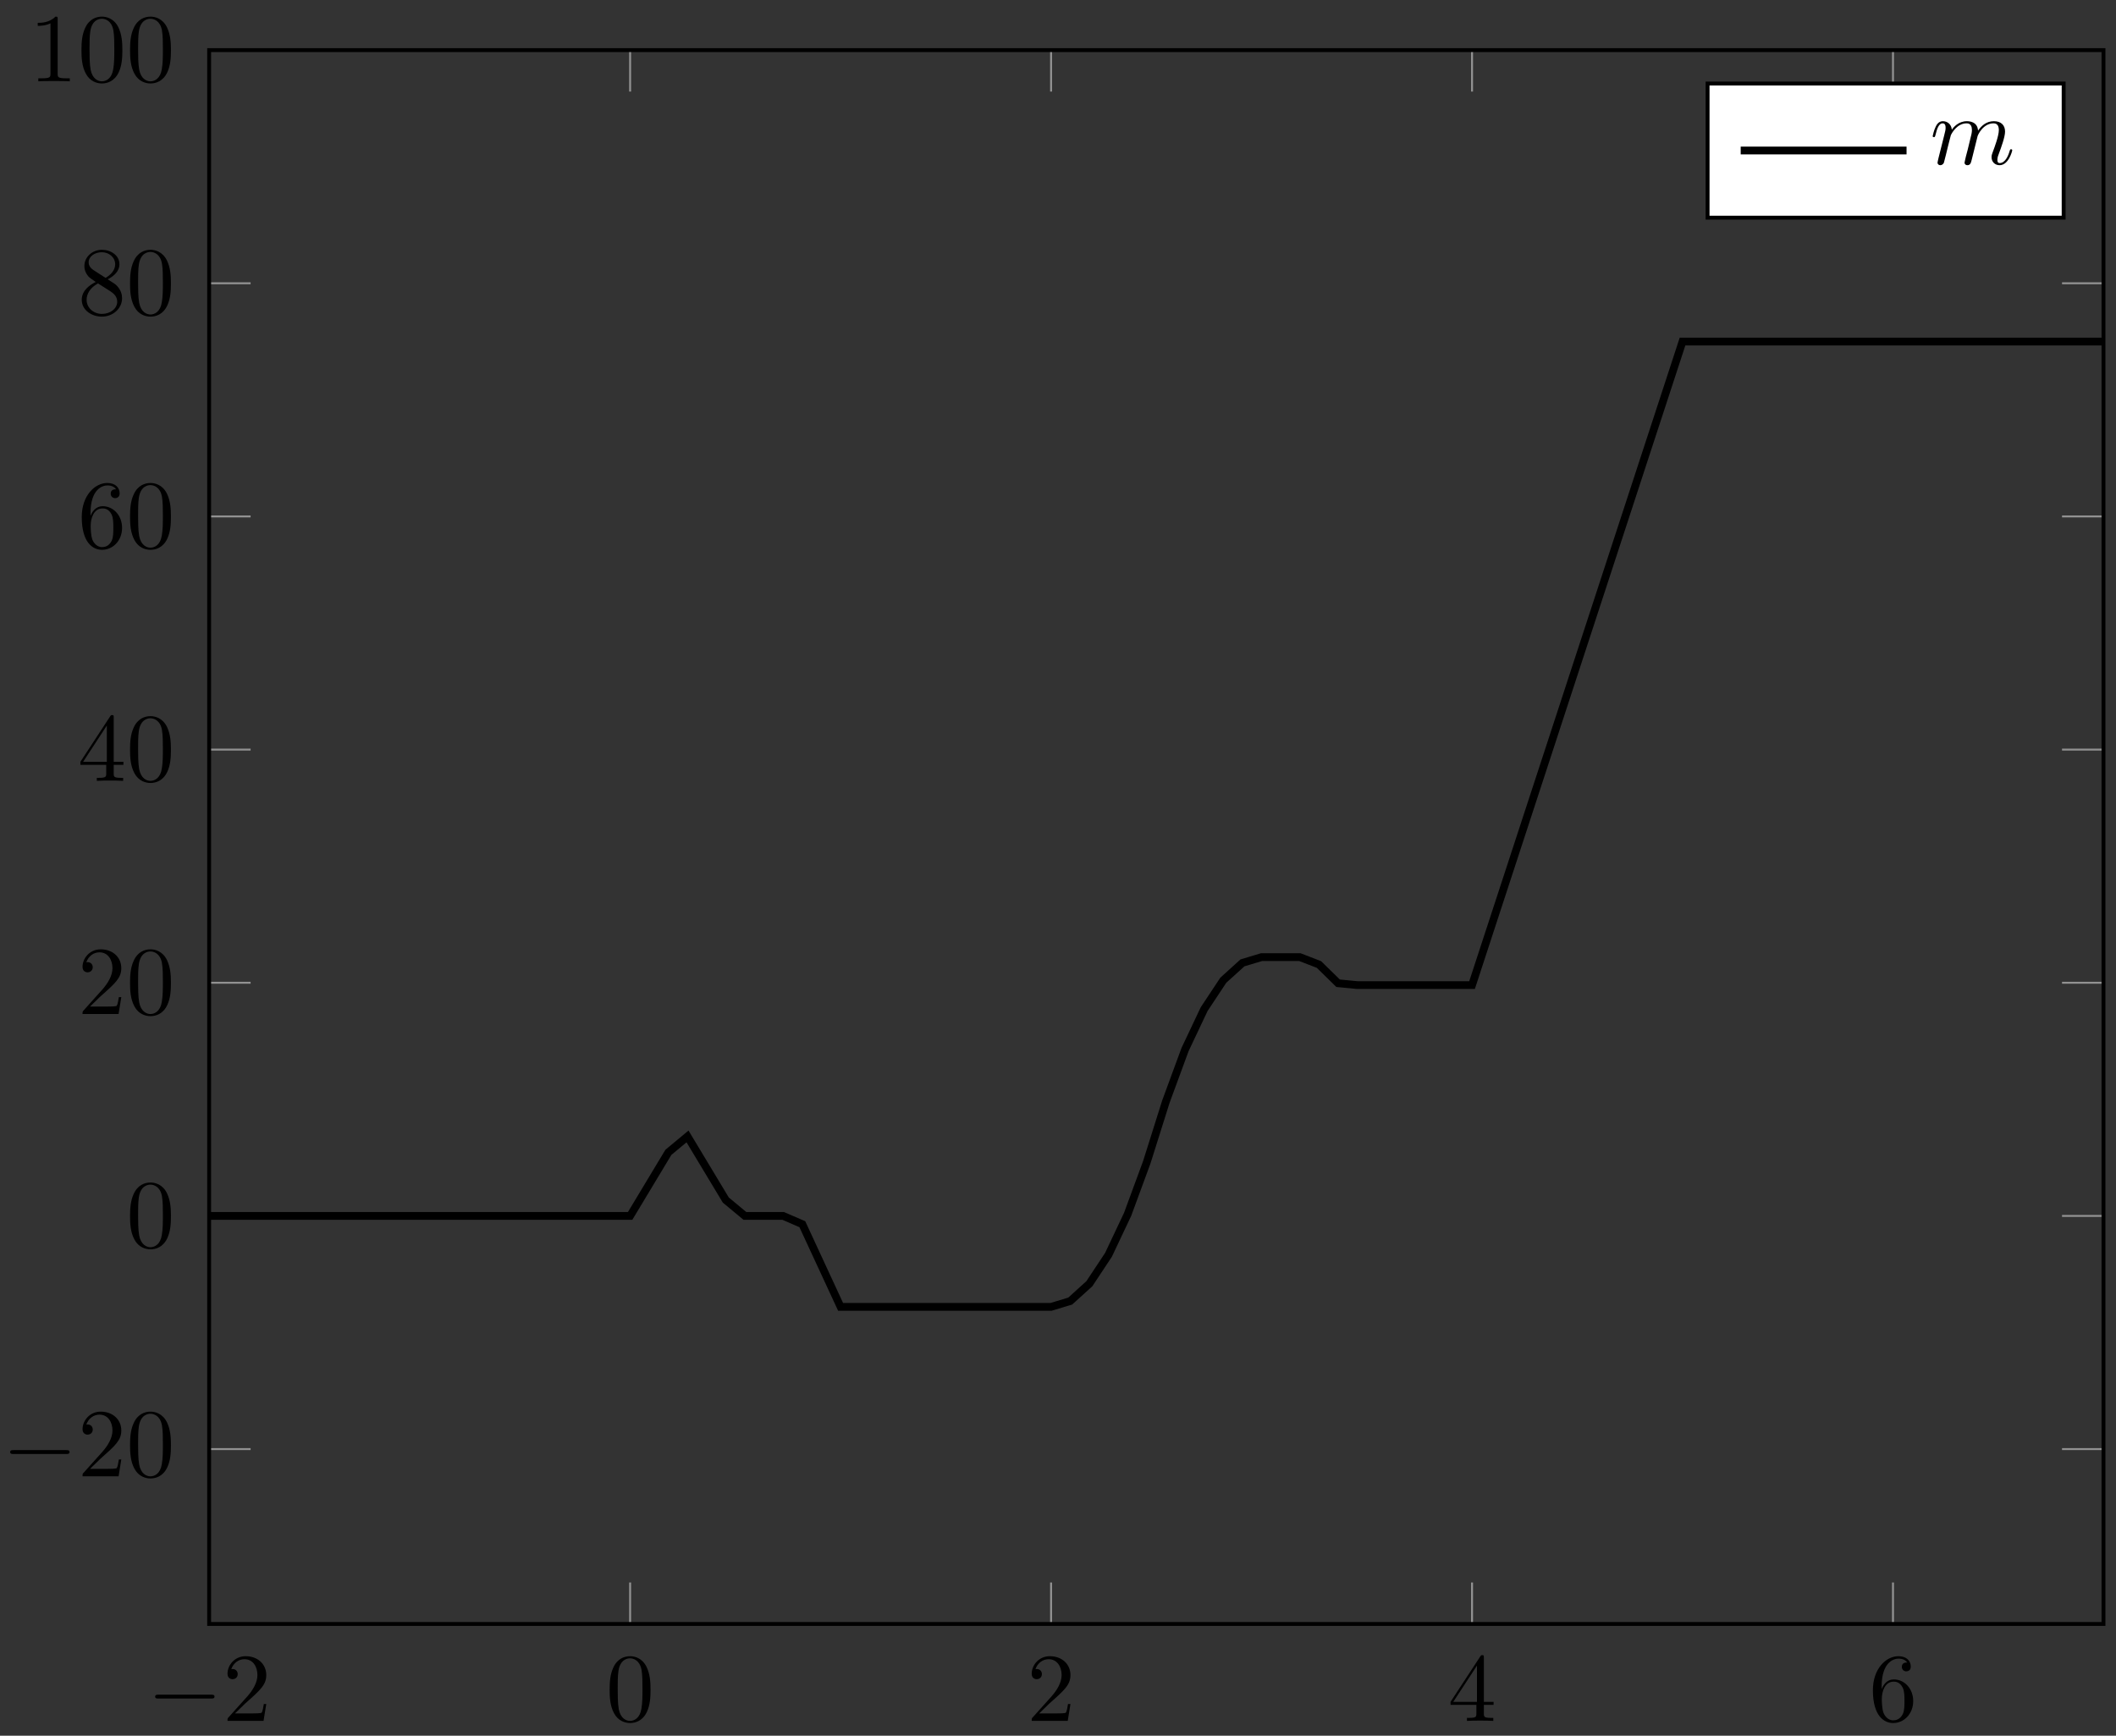 <svg xmlns="http://www.w3.org/2000/svg" xmlns:xlink="http://www.w3.org/1999/xlink" xmlns:inkscape="http://www.inkscape.org/namespaces/inkscape" version="1.1" width="217" height="178" viewBox="0 0 217 178">
<rect x="0" y="0" width="217" height="178" fill="#333333" stroke="none"/>
<defs>
<path id="font_1_1" d="M.659 .23C.676 .23 .694 .23 .694 .25 .694 .27 .676 .27 .659 .27H.118C.101 .27 .083 .27 .083 .25 .083 .23 .101 .23 .118 .23H.659Z"/>
<path id="font_2_3" d="M.127 .077 .233 .18C.389 .318 .449 .372 .449 .472 .449 .586 .359 .666 .237 .666 .124 .666 .05 .574 .05 .485 .05 .429 .1 .429 .103 .429 .12 .429 .155 .441 .155 .482 .155 .508 .137 .534 .102 .534 .094 .534 .092 .534 .089 .533 .112 .598 .166 .635 .224 .635 .315 .635 .358 .554 .358 .472 .358 .392 .308 .313 .253 .251L.061 .037C.05 .026 .05 .024 .05 0H.421L.449 .174H.424C.419 .144 .412 .1 .402 .085 .395 .077 .329 .077 .307 .077H.127Z"/>
<path id="font_2_1" d="M.46 .32C.46 .4 .455 .48 .42 .554 .374 .65 .292 .666 .25 .666 .19 .666 .117 .64 .076 .547 .044 .478 .039 .4 .039 .32 .039 .245 .043 .155 .084 .079 .127-.002 .2-.022 .249-.022 .303-.022 .379-.001 .423 .094 .455 .163 .46 .241 .46 .32M.249-0C.21-0 .151 .025 .133 .121 .122 .181 .122 .273 .122 .332 .122 .396 .122 .462 .13 .516 .149 .635 .224 .644 .249 .644 .282 .644 .348 .626 .367 .527 .377 .471 .377 .395 .377 .332 .377 .257 .377 .189 .366 .125 .351 .03 .294-0 .249-0Z"/>
<path id="font_2_4" d="M.294 .165V.078C.294 .042 .292 .031 .218 .031H.197V0C.238 .003 .29 .003 .332 .003 .374 .003 .427 .003 .468 0V.031H.447C.373 .031 .371 .042 .371 .078V.165H.471V.196H.371V.651C.371 .671 .371 .677 .355 .677 .346 .677 .343 .677 .335 .665L.028 .196V.165H.294M.3 .196H.056L.3 .569V.196Z"/>
<path id="font_2_5" d="M.132 .328V.352C.132 .605 .256 .641 .307 .641 .331 .641 .373 .635 .395 .601 .38 .601 .34 .601 .34 .556 .34 .525 .364 .51 .386 .51 .402 .51 .432 .519 .432 .558 .432 .618 .388 .666 .305 .666 .177 .666 .042 .537 .042 .316 .042 .049 .158-.022 .251-.022 .362-.022 .457 .072 .457 .204 .457 .331 .368 .427 .257 .427 .189 .427 .152 .376 .132 .328M.251 .006C.188 .006 .158 .066 .152 .081 .134 .128 .134 .208 .134 .226 .134 .304 .166 .404 .256 .404 .272 .404 .318 .404 .349 .342 .367 .305 .367 .254 .367 .205 .367 .157 .367 .107 .35 .071 .32 .011 .274 .006 .251 .006Z"/>
<path id="font_2_6" d="M.163 .457C.117 .487 .113 .521 .113 .538 .113 .599 .178 .641 .249 .641 .322 .641 .386 .589 .386 .517 .386 .46 .347 .412 .287 .377L.163 .457M.309 .362C.381 .399 .43 .451 .43 .517 .43 .609 .341 .666 .25 .666 .15 .666 .069 .592 .069 .499 .069 .481 .071 .436 .113 .389 .124 .377 .161 .352 .186 .335 .128 .306 .042 .25 .042 .151 .042 .045 .144-.022 .249-.022 .362-.022 .457 .061 .457 .168 .457 .204 .446 .249 .408 .291 .389 .312 .373 .322 .309 .362M.209 .32 .332 .242C.36 .223 .407 .193 .407 .132 .407 .058 .332 .006 .25 .006 .164 .006 .092 .068 .092 .151 .092 .209 .124 .273 .209 .32Z"/>
<path id="font_2_2" d="M.294 .64C.294 .664 .294 .666 .271 .666 .209 .602 .121 .602 .089 .602V.571C.109 .571 .168 .571 .22 .597V.079C.22 .043 .217 .031 .127 .031H.095V0C.13 .003 .217 .003 .257 .003 .297 .003 .384 .003 .419 0V.031H.387C.297 .031 .294 .042 .294 .079V.64Z"/>
<clipPath id="clip_3">
<path transform="matrix(1,0,0,-1,21.449,166.537)" d="M0 0H194.268V161.398H0Z"/>
</clipPath>
<path id="font_4_1" d="M.088 .059C.085 .044 .079 .021 .079 .016 .079-.002 .093-.011 .108-.011 .12-.011 .138-.003 .145 .017 .146 .019 .158 .066 .164 .091L.186 .181C.192 .203 .198 .225 .203 .248 .207 .265 .215 .294 .216 .298 .231 .329 .284 .42 .379 .42 .424 .42 .433 .383 .433 .35 .433 .325 .426 .297 .418 .267L.39 .151 .37 .075C.366 .055 .357 .021 .357 .016 .357-.002 .371-.011 .386-.011 .417-.011 .423 .014 .431 .046 .445 .102 .482 .248 .491 .287 .494 .3 .547 .42 .656 .42 .699 .42 .71 .386 .71 .35 .71 .293 .668 .179 .648 .126 .639 .102 .635 .091 .635 .071 .635 .024 .67-.011 .717-.011 .811-.011 .848 .135 .848 .143 .848 .153 .839 .153 .836 .153 .826 .153 .826 .15 .821 .135 .806 .082 .774 .011 .719 .011 .702 .011 .695 .021 .695 .044 .695 .069 .704 .093 .713 .115 .732 .167 .774 .278 .774 .335 .774 .4 .734 .442 .659 .442 .584 .442 .533 .398 .496 .345 .495 .358 .492 .392 .464 .416 .439 .437 .407 .442 .382 .442 .292 .442 .243 .378 .226 .355 .221 .412 .179 .442 .134 .442 .088 .442 .069 .403 .06 .385 .042 .35 .029 .291 .029 .288 .029 .278 .039 .278 .041 .278 .051 .278 .052 .279 .058 .301 .075 .372 .095 .42 .131 .42 .147 .42 .162 .412 .162 .374 .162 .353 .159 .342 .146 .29L.088 .059Z"/>
</defs>
<path transform="matrix(1,0,0,-1,21.449,166.537)" stroke-width=".199" stroke-linecap="butt" stroke-miterlimit="10" stroke-linejoin="miter" fill="none" stroke="#929292" d="M0 0V4.253M43.171 0V4.253M86.341 0V4.253M129.512 0V4.253M172.682 0V4.253M0 161.398V157.146M43.171 161.398V157.146M86.341 161.398V157.146M129.512 161.398V157.146M172.682 161.398V157.146"/>
<path transform="matrix(1,0,0,-1,21.449,166.537)" stroke-width=".199" stroke-linecap="butt" stroke-miterlimit="10" stroke-linejoin="miter" fill="none" stroke="#929292" d="M0 17.933H4.252M0 41.844H4.252M0 65.755H4.252M0 89.666H4.252M0 113.577H4.252M0 137.488H4.252M0 161.398H4.252M194.268 17.933H190.016M194.268 41.844H190.016M194.268 65.755H190.016M194.268 89.666H190.016M194.268 113.577H190.016M194.268 137.488H190.016M194.268 161.398H190.016"/>
<path transform="matrix(1,0,0,-1,21.449,166.537)" stroke-width=".399" stroke-linecap="butt" stroke-miterlimit="10" stroke-linejoin="miter" fill="none" stroke="#000000" d="M0 0V161.398H194.268V0H0Z"/>
<use data-text="&#x2212;" xlink:href="#font_1_1" transform="matrix(9.963,0,0,-9.963,15.084,176.478)"/>
<use data-text="2" xlink:href="#font_2_3" transform="matrix(9.963,0,0,-9.963,22.833,176.478)"/>
<use data-text="0" xlink:href="#font_2_1" transform="matrix(9.963,0,0,-9.963,62.131,176.478)"/>
<use data-text="2" xlink:href="#font_2_3" transform="matrix(9.963,0,0,-9.963,105.304,176.478)"/>
<use data-text="4" xlink:href="#font_2_4" transform="matrix(9.963,0,0,-9.963,148.477,176.478)"/>
<use data-text="6" xlink:href="#font_2_5" transform="matrix(9.963,0,0,-9.963,191.65,176.478)"/>
<use data-text="&#x2212;" xlink:href="#font_1_1" transform="matrix(9.963,0,0,-9.963,.217,151.398)"/>
<use data-text="2" xlink:href="#font_2_3" transform="matrix(9.963,0,0,-9.963,7.967,151.398)"/>
<use data-text="0" xlink:href="#font_2_1" transform="matrix(9.963,0,0,-9.963,12.948,151.398)"/>
<use data-text="0" xlink:href="#font_2_1" transform="matrix(9.963,0,0,-9.963,12.948,127.901)"/>
<use data-text="2" xlink:href="#font_2_3" transform="matrix(9.963,0,0,-9.963,7.966,103.988)"/>
<use data-text="0" xlink:href="#font_2_1" transform="matrix(9.963,0,0,-9.963,12.947,103.988)"/>
<use data-text="4" xlink:href="#font_2_4" transform="matrix(9.963,0,0,-9.963,7.966,80.076)"/>
<use data-text="0" xlink:href="#font_2_1" transform="matrix(9.963,0,0,-9.963,12.947,80.076)"/>
<use data-text="6" xlink:href="#font_2_5" transform="matrix(9.963,0,0,-9.963,7.966,56.165)"/>
<use data-text="0" xlink:href="#font_2_1" transform="matrix(9.963,0,0,-9.963,12.947,56.165)"/>
<use data-text="8" xlink:href="#font_2_6" transform="matrix(9.963,0,0,-9.963,7.966,32.252)"/>
<use data-text="0" xlink:href="#font_2_1" transform="matrix(9.963,0,0,-9.963,12.947,32.252)"/>
<use data-text="1" xlink:href="#font_2_2" transform="matrix(9.963,0,0,-9.963,2.984,8.34)"/>
<use data-text="0" xlink:href="#font_2_1" transform="matrix(9.963,0,0,-9.963,7.966,8.34)"/>
<use data-text="0" xlink:href="#font_2_1" transform="matrix(9.963,0,0,-9.963,12.948,8.34)"/>
<g clip-path="url(#clip_3)">
<path transform="matrix(1,0,0,-1,21.449,166.537)" stroke-width=".797" stroke-linecap="butt" stroke-miterlimit="10" stroke-linejoin="miter" fill="none" stroke="#000000" d="M0 41.844H1.962 3.925 5.887 7.849 9.811 11.774 13.736 15.698 17.661 19.623 21.585 23.548 25.51 27.472 29.434 31.397 33.359 35.321 37.284 39.246 41.208 43.171L45.133 45.105 47.095 48.365 49.057 49.996 51.02 46.735 52.982 43.474 54.944 41.844H56.907 58.869L60.831 40.996 62.793 36.758 64.756 32.519 66.718 32.519 68.68 32.519 70.643 32.519H72.605L74.567 32.519 76.53 32.519H78.492L80.454 32.519H82.416 84.379L86.341 32.519 88.303 33.112 90.266 34.89 92.228 37.854 94.19 42.004 96.153 47.339 98.115 53.564 100.077 58.9 102.039 63.049 104.002 66.014 105.964 67.792 107.926 68.385 109.889 68.385 111.851 68.385 113.813 67.627 115.776 65.705 117.738 65.516 119.7 65.516 121.662 65.516 123.625 65.516 125.587 65.516 127.549 65.516 129.512 65.516 131.474 71.515 133.436 77.514 135.398 83.514 137.361 89.513 139.323 95.513 141.285 101.512 143.248 107.512 145.21 113.511 147.172 119.511 149.135 125.509 151.097 131.509 153.059 131.51H155.021 156.984 158.946 160.908 162.871 164.833 166.795 168.758 170.72 172.682 174.644 176.607 178.569 180.531 182.494 184.456 186.418 188.381 190.343 192.305 194.267"/>
</g>
<path transform="matrix(1,0,0,-1,21.449,166.537)" d="M153.667 144.216H190.182V157.971H153.667Z" fill="#ffffff"/>
<path transform="matrix(1,0,0,-1,21.449,166.537)" stroke-width=".399" stroke-linecap="butt" stroke-miterlimit="10" stroke-linejoin="miter" fill="none" stroke="#000000" d="M153.667 144.216H190.182V157.971H153.667Z"/>
<path transform="matrix(1,0,0,-1,178.512,15.434)" stroke-width=".797" stroke-linecap="butt" stroke-miterlimit="10" stroke-linejoin="miter" fill="none" stroke="#000000" d="M0 0H8.504 17.008"/>
<use data-text="m" xlink:href="#font_4_1" transform="matrix(9.963,0,0,-9.963,197.911,16.832)"/>
</svg>
